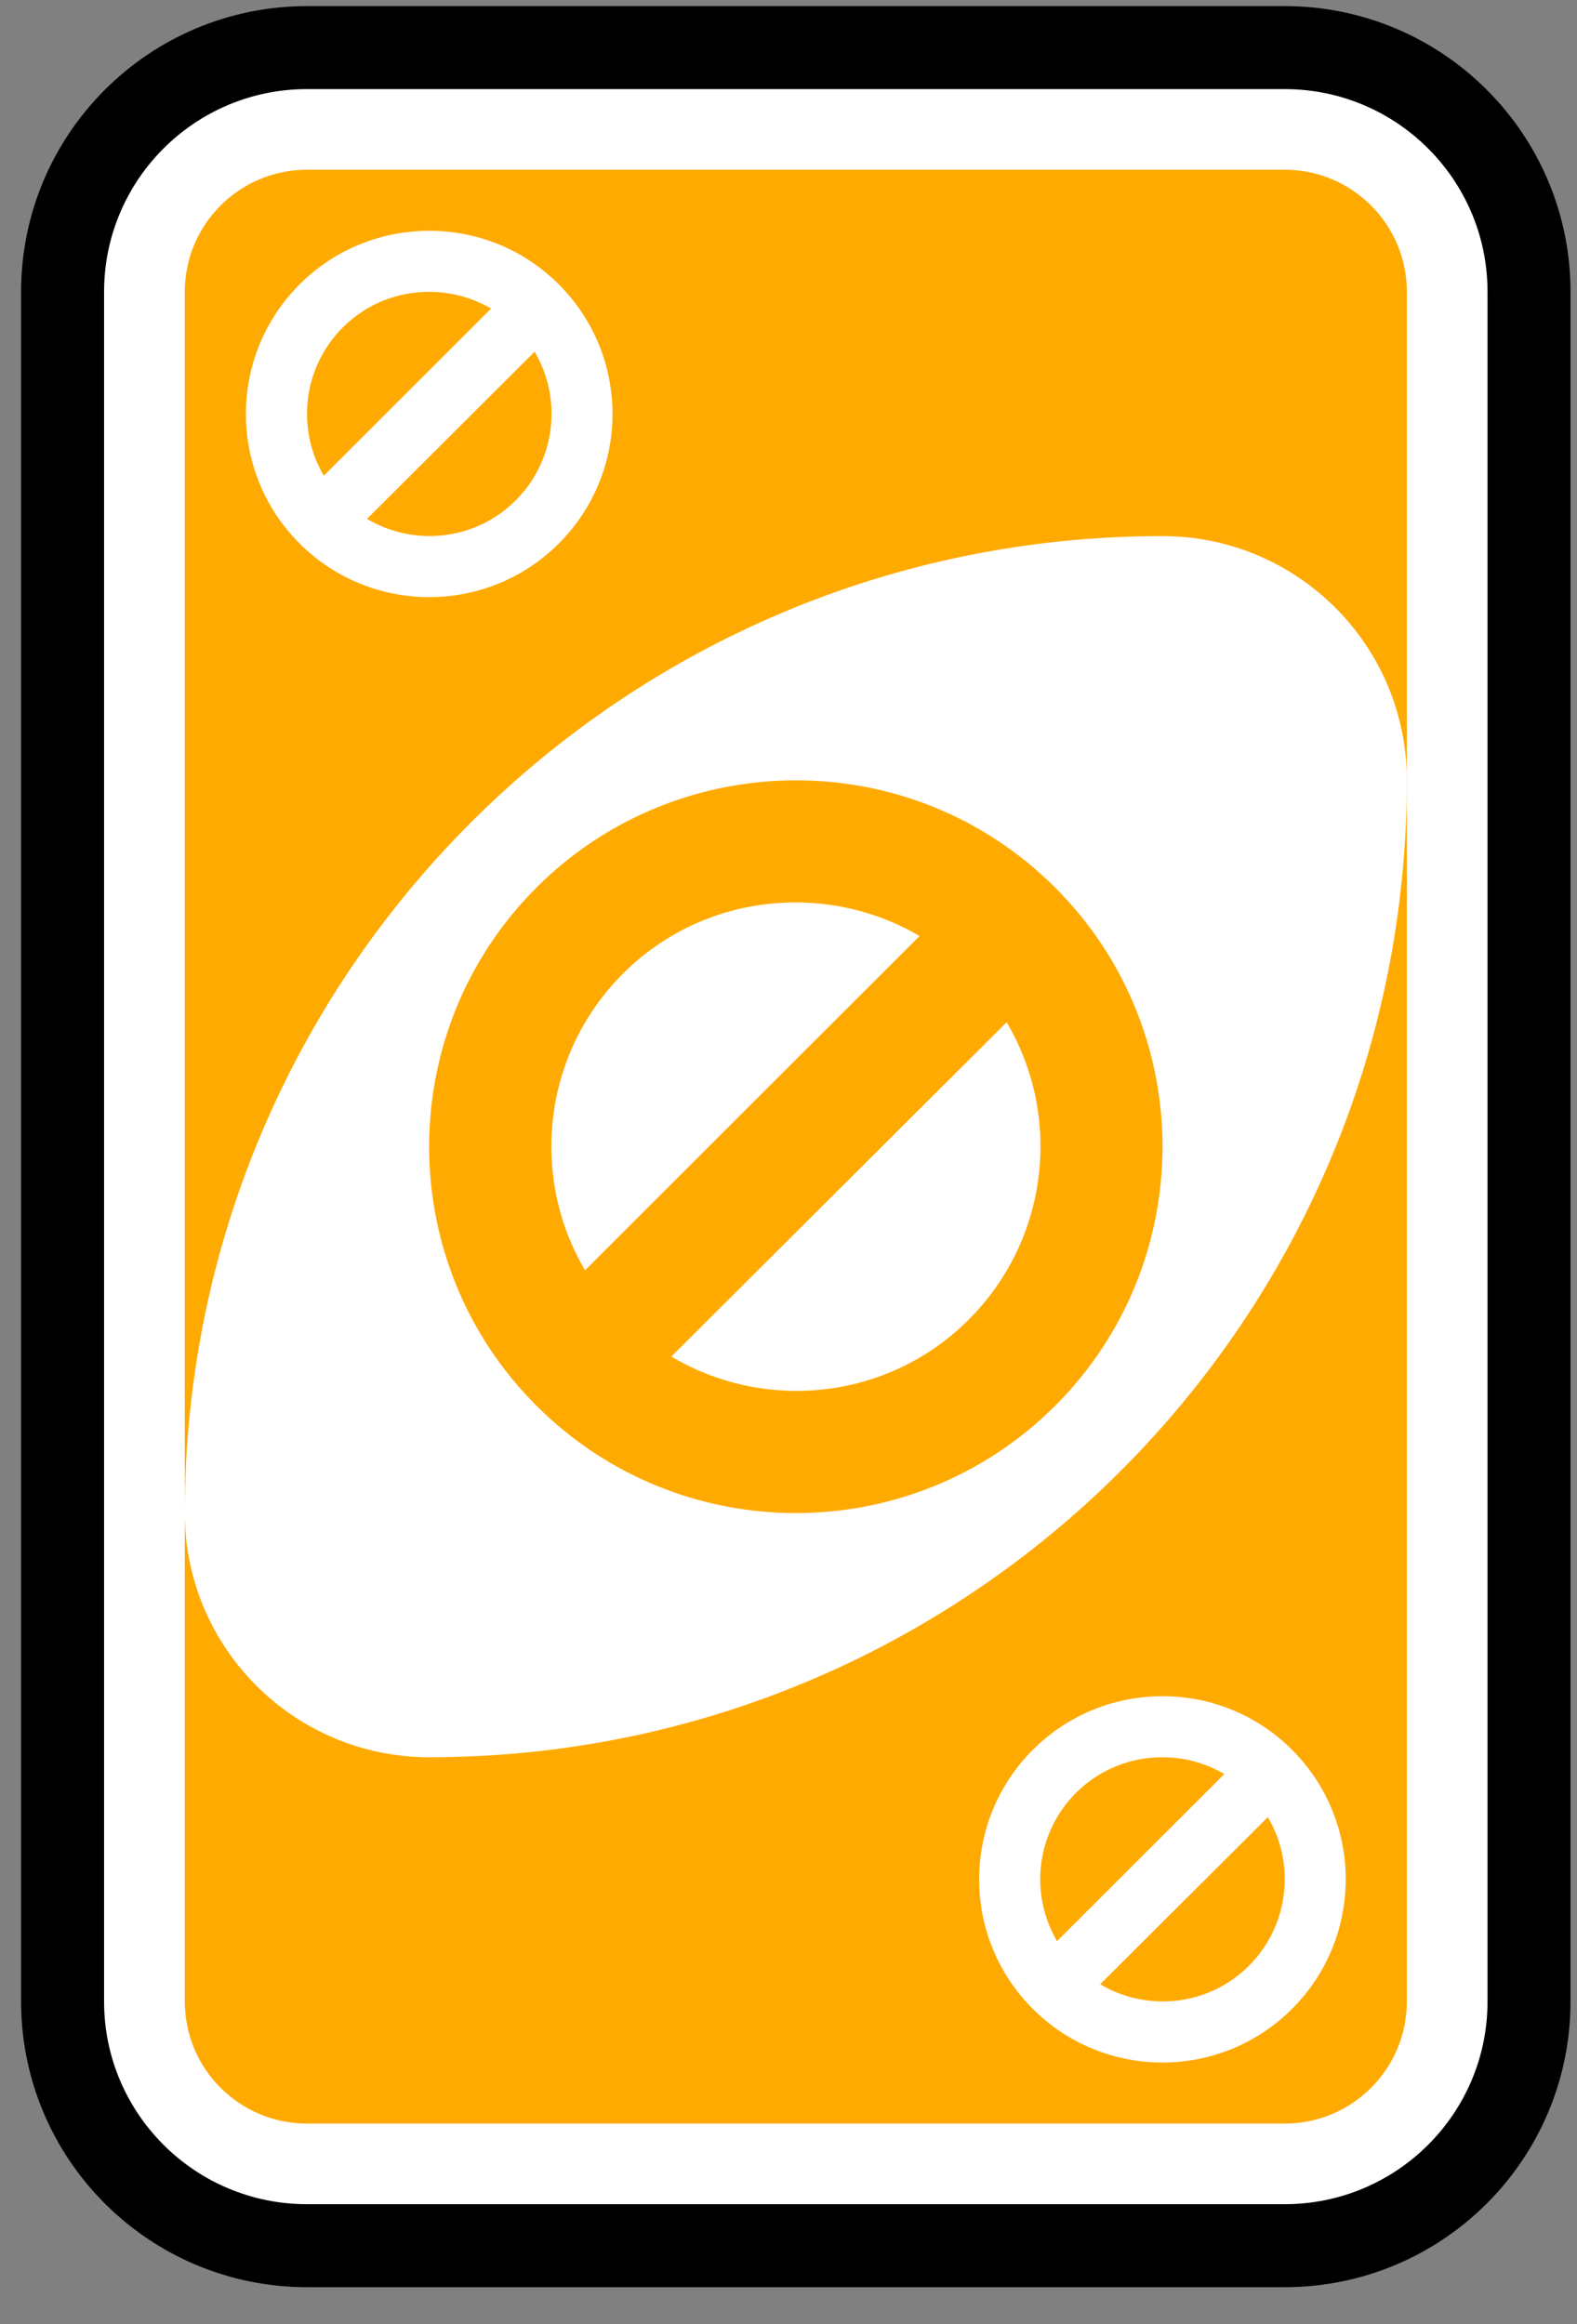<svg width="38" height="56" viewBox="0 0 38 56" fill="none" xmlns="http://www.w3.org/2000/svg">
<rect x="0" y="0" width="38" height="56" fill="#808080" stroke="none"/>
<path d="M30.955 1.147H7.398C4.145 1.147 1.508 3.782 1.508 7.032V48.225C1.508 51.476 4.145 54.11 7.398 54.11H30.955C34.208 54.11 36.844 51.476 36.844 48.225V7.032C36.844 3.782 34.208 1.147 30.955 1.147Z" fill="white" stroke="black" stroke-width="2"/>
<path d="M30.955 4.09H7.398C5.771 4.09 4.453 5.407 4.453 7.032V48.225C4.453 49.851 5.771 51.168 7.398 51.168H30.955C32.581 51.168 33.9 49.851 33.9 48.225V7.032C33.9 5.407 32.581 4.09 30.955 4.09Z" fill="#FFAA00"/>
<path fill-rule="evenodd" clip-rule="evenodd" d="M28.01 12.917C15 12.917 4.453 23.456 4.453 36.456C4.453 39.706 7.09 42.341 10.342 42.341C23.353 42.341 33.9 31.802 33.9 18.802C33.9 15.551 31.263 12.917 28.01 12.917Z" fill="white"/>
<path fill-rule="evenodd" clip-rule="evenodd" d="M19.195 18.802C16.934 18.799 14.665 19.655 12.937 21.376C9.483 24.819 9.474 30.411 12.919 33.863C16.364 37.315 21.961 37.324 25.416 33.881C28.87 30.439 28.879 24.846 25.434 21.395C23.711 19.669 21.456 18.805 19.195 18.802V18.802ZM19.177 21.744C20.207 21.745 21.242 22.015 22.158 22.553L14.097 30.608C12.766 28.349 13.074 25.391 15.017 23.454C16.169 22.307 17.669 21.742 19.177 21.744ZM24.256 24.631C25.596 26.891 25.283 29.863 23.336 31.803C21.391 33.742 18.434 34.027 16.177 32.686L24.256 24.631Z" fill="#FFAA00"/>
<path fill-rule="evenodd" clip-rule="evenodd" d="M10.351 5.561C9.221 5.559 8.087 5.987 7.223 6.848C5.497 8.569 5.492 11.365 7.214 13.091C8.937 14.816 11.734 14.821 13.461 13.1C15.188 11.379 15.193 8.583 13.47 6.857C12.609 5.994 11.482 5.562 10.351 5.561V5.561ZM10.342 7.032C10.857 7.032 11.375 7.167 11.833 7.436L7.803 11.463C7.138 10.334 7.292 8.855 8.263 7.887C8.839 7.313 9.589 7.031 10.342 7.032V7.032ZM12.882 8.475C13.552 9.605 13.395 11.091 12.422 12.061C11.449 13.03 9.971 13.173 8.843 12.502L12.882 8.475Z" fill="white"/>
<path fill-rule="evenodd" clip-rule="evenodd" d="M28.02 40.87C26.889 40.868 25.755 41.296 24.892 42.157C23.165 43.878 23.16 46.674 24.882 48.4C26.605 50.125 29.402 50.13 31.129 48.409C32.856 46.688 32.861 43.892 31.138 42.166C30.277 41.303 29.15 40.871 28.02 40.87V40.87ZM28.01 42.341C28.526 42.341 29.043 42.476 29.501 42.745L25.471 46.772C24.806 45.643 24.96 44.164 25.931 43.196C26.507 42.622 27.257 42.34 28.01 42.341V42.341ZM30.55 43.784C31.22 44.914 31.063 46.4 30.09 47.37C29.117 48.339 27.639 48.481 26.511 47.811L30.55 43.784Z" fill="white"/>
</svg>
